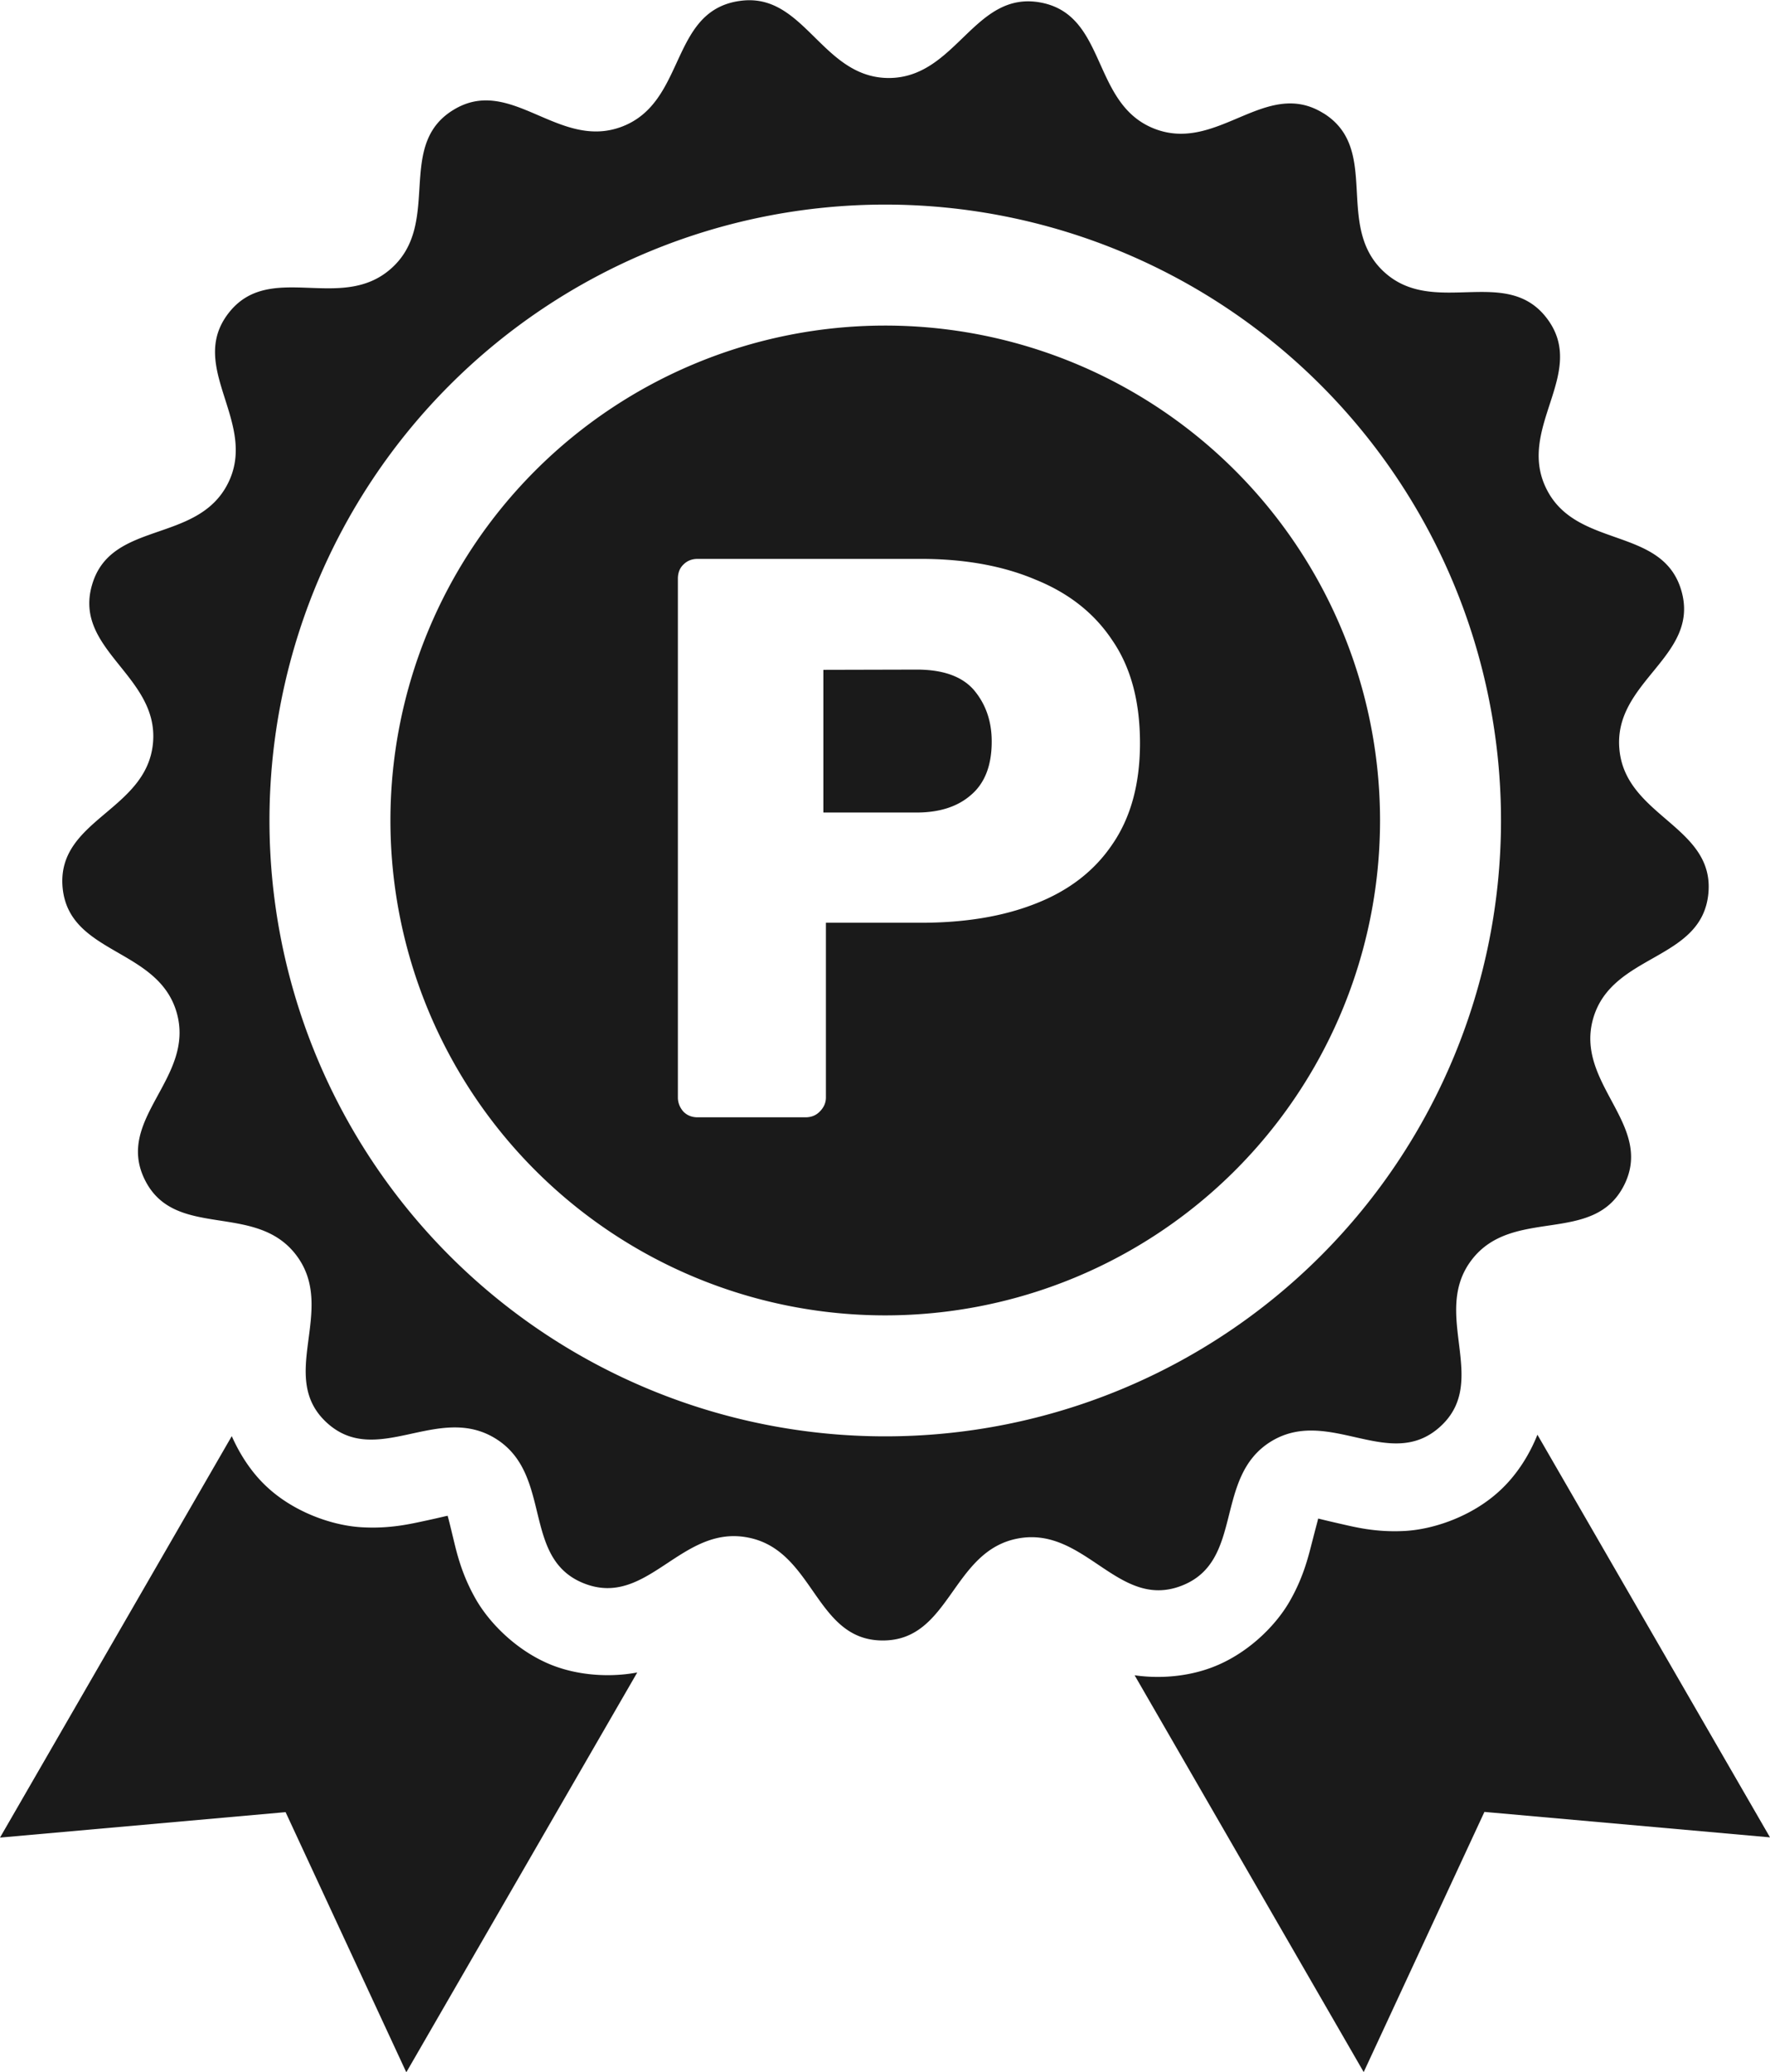 <?xml version="1.0" encoding="UTF-8" standalone="no"?>
<!-- Created with Inkscape (http://www.inkscape.org/) -->

<svg
   width="7.58mm"
   height="8.871mm"
   viewBox="0 0 7.58 8.871"
   version="1.1"
   id="svg817658"
   inkscape:version="1.2.1 (9c6d41e410, 2022-07-14)"
   sodipodi:docname="patent-mark.svg"
   xmlns:inkscape="http://www.inkscape.org/namespaces/inkscape"
   xmlns:sodipodi="http://sodipodi.sourceforge.net/DTD/sodipodi-0.dtd"
   xmlns="http://www.w3.org/2000/svg"
   xmlns:svg="http://www.w3.org/2000/svg">
  <sodipodi:namedview
     id="namedview817660"
     pagecolor="#ffffff"
     bordercolor="#000000"
     borderopacity="0.25"
     inkscape:showpageshadow="2"
     inkscape:pageopacity="0.0"
     inkscape:pagecheckerboard="0"
     inkscape:deskcolor="#d1d1d1"
     inkscape:document-units="mm"
     showgrid="false"
     inkscape:zoom="12.201122"
     inkscape:cx="28.931765"
     inkscape:cy="25.489458"
     inkscape:window-width="1920"
     inkscape:window-height="1034"
     inkscape:window-x="0"
     inkscape:window-y="22"
     inkscape:window-maximized="1"
     inkscape:current-layer="layer1" />
  <defs
     id="defs817655" />
  <g
     inkscape:label="Layer 1"
     inkscape:groupmode="layer"
     id="layer1"
     transform="translate(-110.013,-123.94)">
    <path
       id="rect817371-7"
       style="fill:#1a1a1a;fill-opacity:1;stroke-width:0.651;paint-order:markers stroke fill;stop-color:#000000;font-variation-settings:normal;opacity:1;vector-effect:none;stroke-linecap:square;stroke-linejoin:miter;stroke-miterlimit:4;stroke-dasharray:none;stroke-dashoffset:0;stroke-opacity:1;-inkscape-stroke:none;stop-opacity:1;stroke:none"
       d="m 113.219,123.941 c -0.016,1e-4 -0.033,0.002 -0.051,0.005 -0.286,0.052 -0.219,0.432 -0.491,0.536 -0.272,0.104 -0.476,-0.223 -0.723,-0.071 -0.248,0.152 -0.048,0.482 -0.264,0.677 -0.216,0.195 -0.524,-0.036 -0.7,0.195 -0.176,0.231 0.13,0.467 -10e-4,0.727 -0.131,0.26 -0.502,0.156 -0.582,0.435 -0.081,0.279 0.289,0.389 0.261,0.678 -0.028,0.289 -0.412,0.326 -0.387,0.616 0.026,0.29 0.41,0.258 0.489,0.538 0.079,0.28 -0.266,0.453 -0.137,0.714 0.129,0.261 0.476,0.092 0.65,0.325 0.174,0.233 -0.085,0.518 0.129,0.715 0.214,0.197 0.477,-0.085 0.724,0.069 0.247,0.154 0.108,0.514 0.379,0.62 0.271,0.106 0.414,-0.252 0.7,-0.197 0.286,0.054 0.287,0.441 0.578,0.441 0.291,0.001 0.295,-0.385 0.581,-0.437 0.286,-0.052 0.427,0.307 0.698,0.203 0.272,-0.104 0.136,-0.465 0.384,-0.618 0.248,-0.152 0.508,0.132 0.724,-0.063 0.216,-0.195 -0.041,-0.483 0.135,-0.714 0.176,-0.231 0.522,-0.061 0.653,-0.32 0.131,-0.26 -0.213,-0.435 -0.132,-0.715 0.081,-0.279 0.465,-0.245 0.493,-0.534 0.028,-0.289 -0.356,-0.329 -0.381,-0.619 -0.026,-0.29 0.345,-0.396 0.266,-0.676 -0.079,-0.28 -0.451,-0.178 -0.579,-0.439 -0.129,-0.261 0.178,-0.494 0.004,-0.727 -0.174,-0.233 -0.485,-0.004 -0.699,-0.201 -0.214,-0.197 -0.012,-0.525 -0.259,-0.679 h -5.2e-4 c -0.247,-0.154 -0.453,0.172 -0.724,0.066 -0.271,-0.106 -0.201,-0.486 -0.486,-0.54 -0.286,-0.054 -0.361,0.323 -0.652,0.323 -0.273,-0.001 -0.353,-0.334 -0.597,-0.333 z m 0.585,0.875 a 2.637,2.637 0 0 1 2.637,2.637 2.637,2.637 0 0 1 -2.637,2.637 2.637,2.637 0 0 1 -2.637,-2.637 2.637,2.637 0 0 1 2.637,-2.637 z m 0,0.518 a 2.119,2.119 0 0 0 -2.119,2.119 2.119,2.119 0 0 0 2.119,2.119 2.119,2.119 0 0 0 2.119,-2.119 2.119,2.119 0 0 0 -2.119,-2.119 z m -0.805,0.999 h 0.957 c 0.189,0 0.353,0.03 0.492,0.089 0.141,0.057 0.251,0.143 0.328,0.259 0.08,0.116 0.119,0.263 0.119,0.441 0,0.175 -0.04,0.32 -0.119,0.434 -0.077,0.114 -0.187,0.198 -0.328,0.253 -0.139,0.055 -0.303,0.082 -0.492,0.082 h -0.406 v 0.748 c 0,0.023 -0.009,0.043 -0.027,0.061 -0.016,0.016 -0.036,0.024 -0.061,0.024 h -0.461 c -0.025,0 -0.045,-0.008 -0.061,-0.024 -0.016,-0.018 -0.024,-0.039 -0.024,-0.061 v -2.221 c 0,-0.025 0.008,-0.046 0.024,-0.061 0.016,-0.016 0.036,-0.024 0.061,-0.024 z m 0.54,0.475 v 0.611 h 0.399 c 0.098,0 0.176,-0.025 0.233,-0.075 0.059,-0.05 0.089,-0.126 0.089,-0.229 0,-0.086 -0.025,-0.159 -0.075,-0.219 -0.05,-0.059 -0.132,-0.089 -0.246,-0.089 z m 3.058,3.275 c -0.035,0.088 -0.091,0.177 -0.167,0.245 -0.115,0.104 -0.275,0.16 -0.4,0.167 -0.126,0.007 -0.217,-0.017 -0.283,-0.032 -0.057,-0.013 -0.076,-0.018 -0.089,-0.021 -0.003,0.014 -0.01,0.038 -0.023,0.089 -0.017,0.065 -0.037,0.158 -0.1,0.267 -0.063,0.109 -0.185,0.226 -0.331,0.281 -0.108,0.041 -0.228,0.049 -0.332,0.034 l 0.981,1.699 0.517,-1.114 1.223,0.109 z m -5.592,0.007 -0.992,1.718 1.223,-0.109 0.517,1.114 0.989,-1.712 c -0.111,0.021 -0.246,0.015 -0.364,-0.031 -0.145,-0.057 -0.266,-0.175 -0.328,-0.284 -0.062,-0.109 -0.082,-0.202 -0.098,-0.268 -0.012,-0.05 -0.018,-0.074 -0.022,-0.088 -0.015,0.003 -0.038,0.009 -0.089,0.02 -0.066,0.014 -0.158,0.037 -0.283,0.029 -0.125,-0.008 -0.285,-0.065 -0.399,-0.17 -0.067,-0.061 -0.118,-0.14 -0.153,-0.219 z" />
  </g>
</svg>

